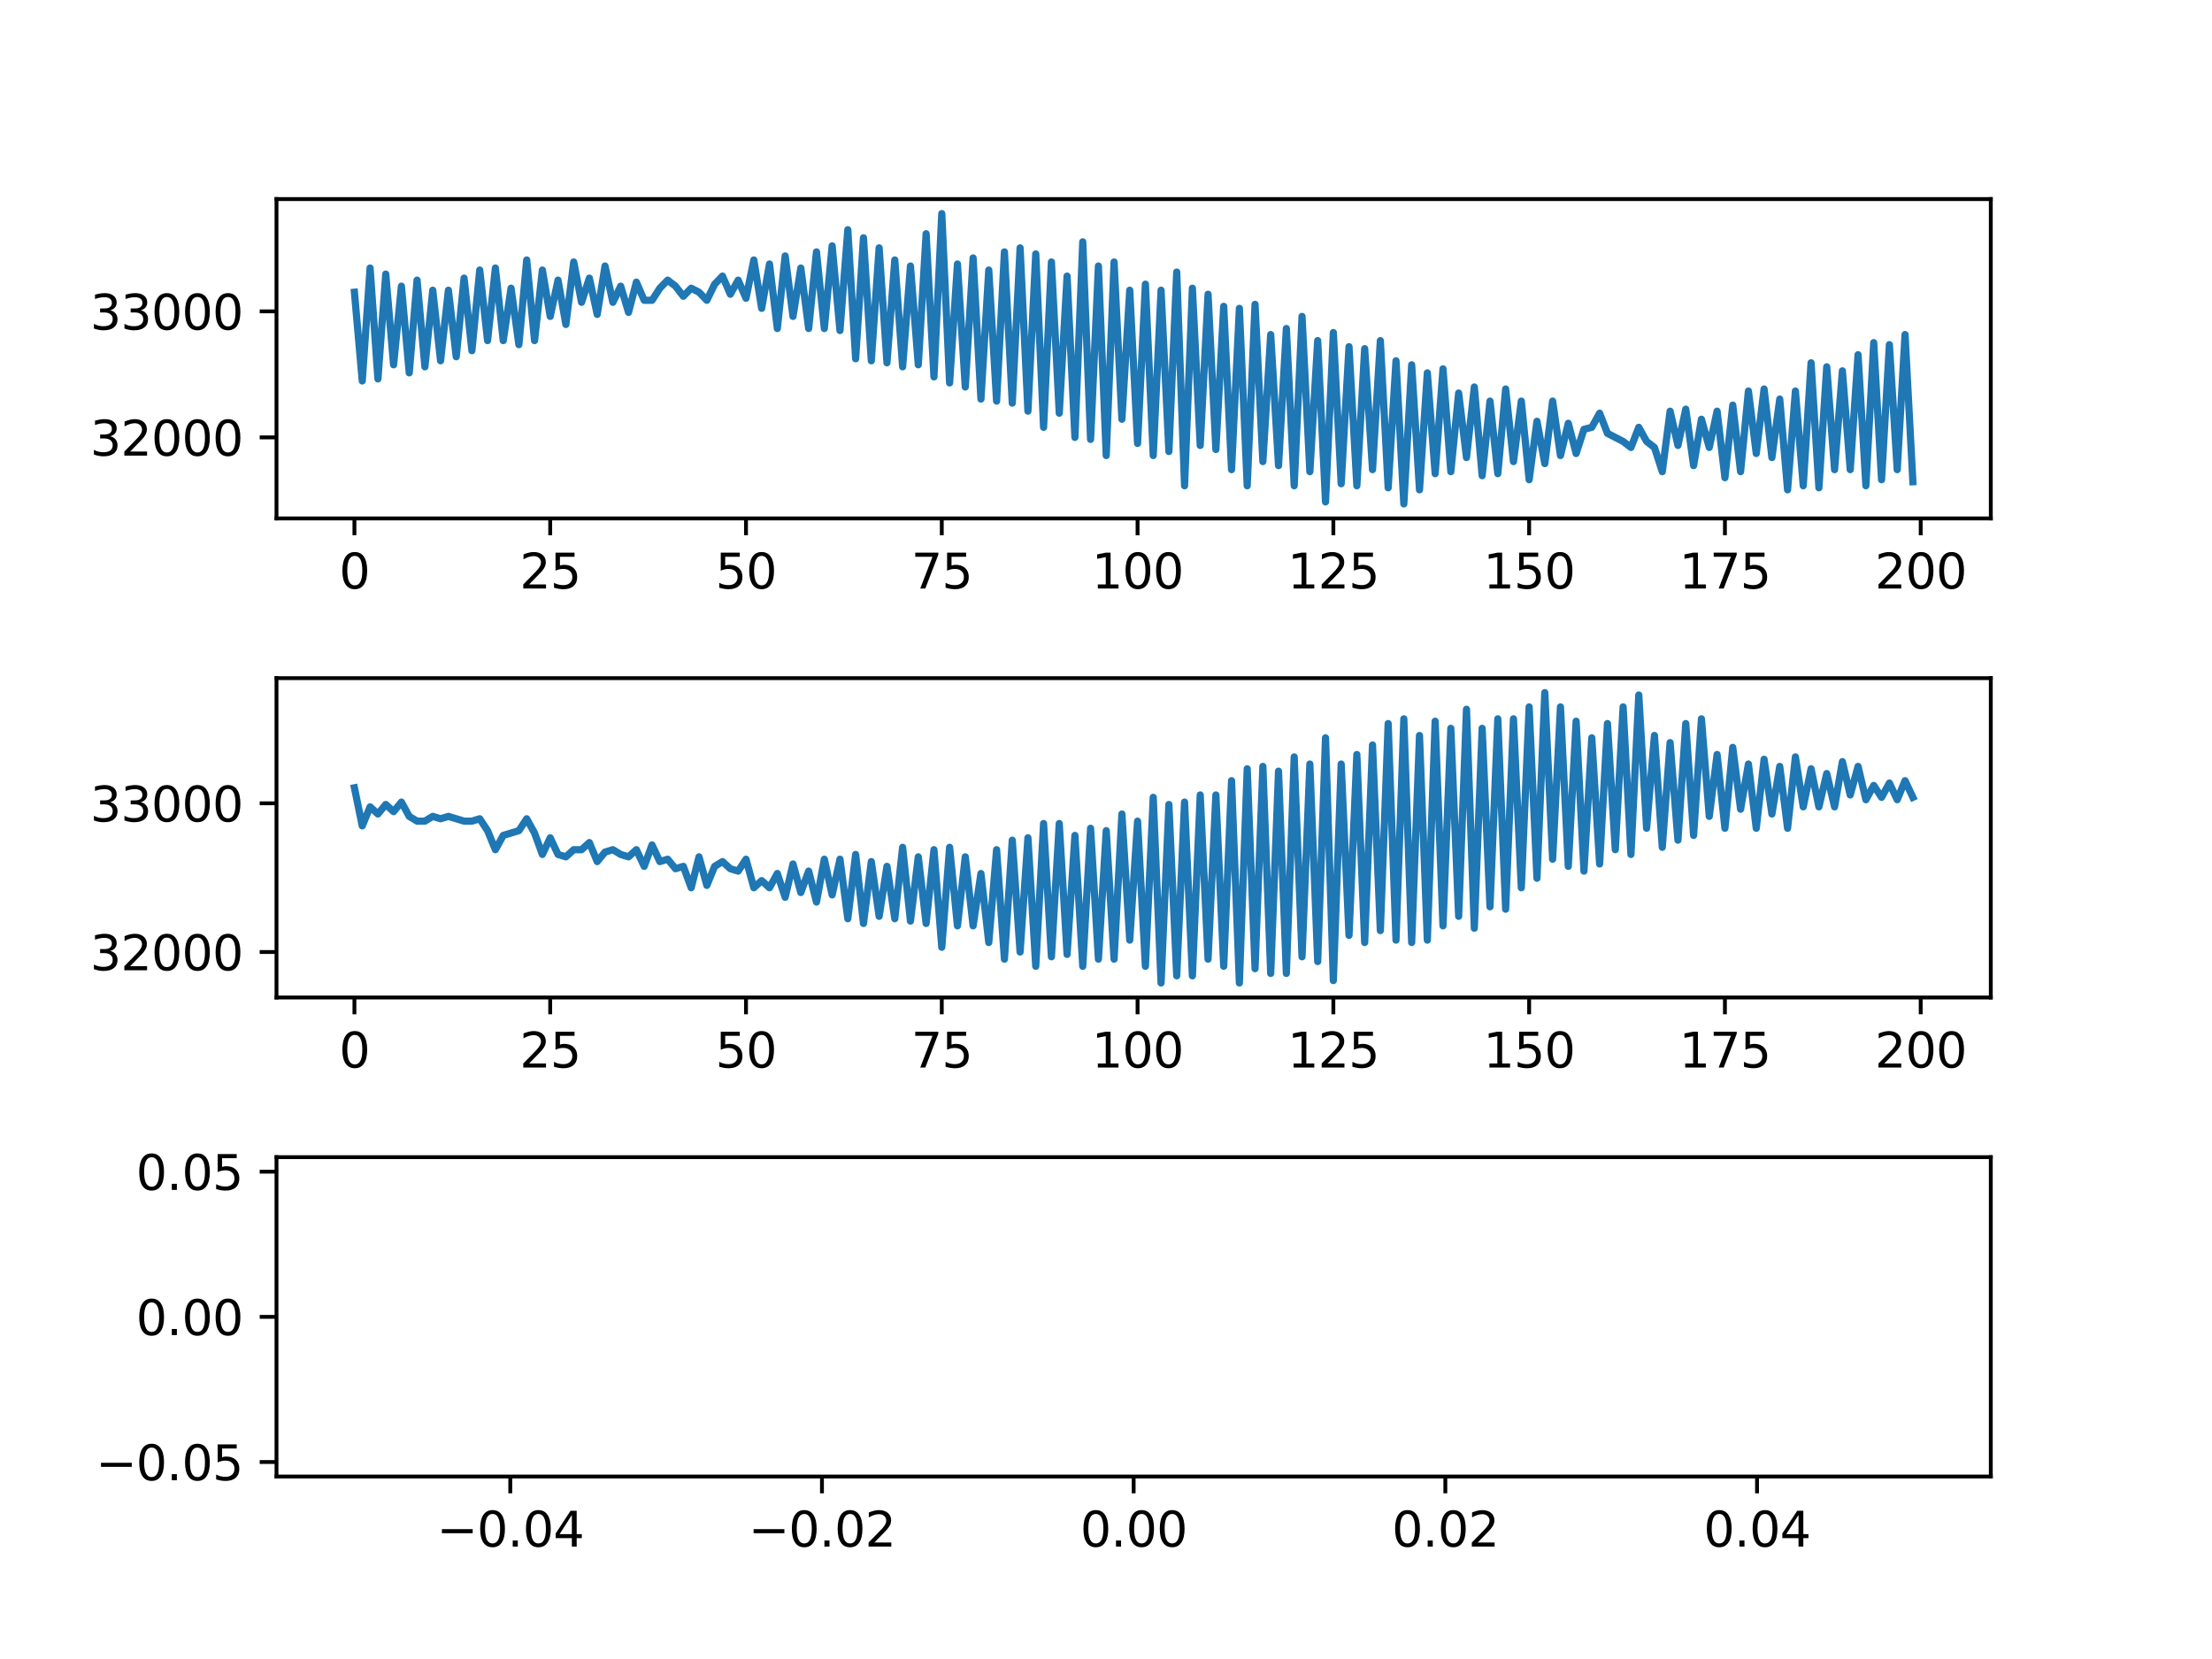 <?xml version="1.0" encoding="utf-8" standalone="no"?>
<!DOCTYPE svg PUBLIC "-//W3C//DTD SVG 1.1//EN"
  "http://www.w3.org/Graphics/SVG/1.1/DTD/svg11.dtd">
<svg xmlns:xlink="http://www.w3.org/1999/xlink" width="460.8pt" height="345.6pt" viewBox="0 0 460.8 345.6" xmlns="http://www.w3.org/2000/svg" version="1.1">
 <defs>
  <style type="text/css">*{stroke-linejoin: round; stroke-linecap: butt}</style>
 </defs>
 <g id="figure_1">
  <g id="patch_1">
   <path d="M 0 345.6 
L 460.8 345.6 
L 460.8 0 
L 0 0 
z
" style="fill: #ffffff"/>
  </g>
  <g id="axes_1">
   <g id="patch_2">
    <path d="M 57.6 108 
L 414.72 108 
L 414.72 41.472 
L 57.6 41.472 
z
" style="fill: #ffffff"/>
   </g>
   <g id="matplotlib.axis_1">
    <g id="xtick_1">
     <g id="line2d_1">
      <defs>
       <path id="m23ff0f7857" d="M 0 0 
L 0 3.5 
" style="stroke: #000000; stroke-width: 0.8"/>
      </defs>
      <g>
       <use xlink:href="#m23ff0f7857" x="73.833" y="108" style="stroke: #000000; stroke-width: 0.8"/>
      </g>
     </g>
     <g id="text_1">
      <!-- 0 -->
      <g transform="translate(70.651 122.598)scale(0.1 -0.1)">
       <defs>
        <path id="DejaVuSans-30" d="M 2034 4250 
Q 1547 4250 1301 3770 
Q 1056 3291 1056 2328 
Q 1056 1369 1301 889 
Q 1547 409 2034 409 
Q 2525 409 2770 889 
Q 3016 1369 3016 2328 
Q 3016 3291 2770 3770 
Q 2525 4250 2034 4250 
z
M 2034 4750 
Q 2819 4750 3233 4129 
Q 3647 3509 3647 2328 
Q 3647 1150 3233 529 
Q 2819 -91 2034 -91 
Q 1250 -91 836 529 
Q 422 1150 422 2328 
Q 422 3509 836 4129 
Q 1250 4750 2034 4750 
z
" transform="scale(0.016)"/>
       </defs>
       <use xlink:href="#DejaVuSans-30"/>
      </g>
     </g>
    </g>
    <g id="xtick_2">
     <g id="line2d_2">
      <g>
       <use xlink:href="#m23ff0f7857" x="114.618" y="108" style="stroke: #000000; stroke-width: 0.8"/>
      </g>
     </g>
     <g id="text_2">
      <!-- 25 -->
      <g transform="translate(108.256 122.598)scale(0.1 -0.1)">
       <defs>
        <path id="DejaVuSans-32" d="M 1228 531 
L 3431 531 
L 3431 0 
L 469 0 
L 469 531 
Q 828 903 1448 1529 
Q 2069 2156 2228 2338 
Q 2531 2678 2651 2914 
Q 2772 3150 2772 3378 
Q 2772 3750 2511 3984 
Q 2250 4219 1831 4219 
Q 1534 4219 1204 4116 
Q 875 4013 500 3803 
L 500 4441 
Q 881 4594 1212 4672 
Q 1544 4750 1819 4750 
Q 2544 4750 2975 4387 
Q 3406 4025 3406 3419 
Q 3406 3131 3298 2873 
Q 3191 2616 2906 2266 
Q 2828 2175 2409 1742 
Q 1991 1309 1228 531 
z
" transform="scale(0.016)"/>
        <path id="DejaVuSans-35" d="M 691 4666 
L 3169 4666 
L 3169 4134 
L 1269 4134 
L 1269 2991 
Q 1406 3038 1543 3061 
Q 1681 3084 1819 3084 
Q 2600 3084 3056 2656 
Q 3513 2228 3513 1497 
Q 3513 744 3044 326 
Q 2575 -91 1722 -91 
Q 1428 -91 1123 -41 
Q 819 9 494 109 
L 494 744 
Q 775 591 1075 516 
Q 1375 441 1709 441 
Q 2250 441 2565 725 
Q 2881 1009 2881 1497 
Q 2881 1984 2565 2268 
Q 2250 2553 1709 2553 
Q 1456 2553 1204 2497 
Q 953 2441 691 2322 
L 691 4666 
z
" transform="scale(0.016)"/>
       </defs>
       <use xlink:href="#DejaVuSans-32"/>
       <use xlink:href="#DejaVuSans-35" x="63.623"/>
      </g>
     </g>
    </g>
    <g id="xtick_3">
     <g id="line2d_3">
      <g>
       <use xlink:href="#m23ff0f7857" x="155.404" y="108" style="stroke: #000000; stroke-width: 0.8"/>
      </g>
     </g>
     <g id="text_3">
      <!-- 50 -->
      <g transform="translate(149.042 122.598)scale(0.1 -0.1)">
       <use xlink:href="#DejaVuSans-35"/>
       <use xlink:href="#DejaVuSans-30" x="63.623"/>
      </g>
     </g>
    </g>
    <g id="xtick_4">
     <g id="line2d_4">
      <g>
       <use xlink:href="#m23ff0f7857" x="196.19" y="108" style="stroke: #000000; stroke-width: 0.8"/>
      </g>
     </g>
     <g id="text_4">
      <!-- 75 -->
      <g transform="translate(189.827 122.598)scale(0.1 -0.1)">
       <defs>
        <path id="DejaVuSans-37" d="M 525 4666 
L 3525 4666 
L 3525 4397 
L 1831 0 
L 1172 0 
L 2766 4134 
L 525 4134 
L 525 4666 
z
" transform="scale(0.016)"/>
       </defs>
       <use xlink:href="#DejaVuSans-37"/>
       <use xlink:href="#DejaVuSans-35" x="63.623"/>
      </g>
     </g>
    </g>
    <g id="xtick_5">
     <g id="line2d_5">
      <g>
       <use xlink:href="#m23ff0f7857" x="236.976" y="108" style="stroke: #000000; stroke-width: 0.8"/>
      </g>
     </g>
     <g id="text_5">
      <!-- 100 -->
      <g transform="translate(227.432 122.598)scale(0.1 -0.1)">
       <defs>
        <path id="DejaVuSans-31" d="M 794 531 
L 1825 531 
L 1825 4091 
L 703 3866 
L 703 4441 
L 1819 4666 
L 2450 4666 
L 2450 531 
L 3481 531 
L 3481 0 
L 794 0 
L 794 531 
z
" transform="scale(0.016)"/>
       </defs>
       <use xlink:href="#DejaVuSans-31"/>
       <use xlink:href="#DejaVuSans-30" x="63.623"/>
       <use xlink:href="#DejaVuSans-30" x="127.246"/>
      </g>
     </g>
    </g>
    <g id="xtick_6">
     <g id="line2d_6">
      <g>
       <use xlink:href="#m23ff0f7857" x="277.761" y="108" style="stroke: #000000; stroke-width: 0.8"/>
      </g>
     </g>
     <g id="text_6">
      <!-- 125 -->
      <g transform="translate(268.218 122.598)scale(0.1 -0.1)">
       <use xlink:href="#DejaVuSans-31"/>
       <use xlink:href="#DejaVuSans-32" x="63.623"/>
       <use xlink:href="#DejaVuSans-35" x="127.246"/>
      </g>
     </g>
    </g>
    <g id="xtick_7">
     <g id="line2d_7">
      <g>
       <use xlink:href="#m23ff0f7857" x="318.547" y="108" style="stroke: #000000; stroke-width: 0.8"/>
      </g>
     </g>
     <g id="text_7">
      <!-- 150 -->
      <g transform="translate(309.003 122.598)scale(0.1 -0.1)">
       <use xlink:href="#DejaVuSans-31"/>
       <use xlink:href="#DejaVuSans-35" x="63.623"/>
       <use xlink:href="#DejaVuSans-30" x="127.246"/>
      </g>
     </g>
    </g>
    <g id="xtick_8">
     <g id="line2d_8">
      <g>
       <use xlink:href="#m23ff0f7857" x="359.333" y="108" style="stroke: #000000; stroke-width: 0.8"/>
      </g>
     </g>
     <g id="text_8">
      <!-- 175 -->
      <g transform="translate(349.789 122.598)scale(0.1 -0.1)">
       <use xlink:href="#DejaVuSans-31"/>
       <use xlink:href="#DejaVuSans-37" x="63.623"/>
       <use xlink:href="#DejaVuSans-35" x="127.246"/>
      </g>
     </g>
    </g>
    <g id="xtick_9">
     <g id="line2d_9">
      <g>
       <use xlink:href="#m23ff0f7857" x="400.119" y="108" style="stroke: #000000; stroke-width: 0.8"/>
      </g>
     </g>
     <g id="text_9">
      <!-- 200 -->
      <g transform="translate(390.575 122.598)scale(0.1 -0.1)">
       <use xlink:href="#DejaVuSans-32"/>
       <use xlink:href="#DejaVuSans-30" x="63.623"/>
       <use xlink:href="#DejaVuSans-30" x="127.246"/>
      </g>
     </g>
    </g>
   </g>
   <g id="matplotlib.axis_2">
    <g id="ytick_1">
     <g id="line2d_10">
      <defs>
       <path id="m23f93571b1" d="M 0 0 
L -3.5 0 
" style="stroke: #000000; stroke-width: 0.8"/>
      </defs>
      <g>
       <use xlink:href="#m23f93571b1" x="57.6" y="91.116" style="stroke: #000000; stroke-width: 0.8"/>
      </g>
     </g>
     <g id="text_10">
      <!-- 32000 -->
      <g transform="translate(18.788 94.915)scale(0.1 -0.1)">
       <defs>
        <path id="DejaVuSans-33" d="M 2597 2516 
Q 3050 2419 3304 2112 
Q 3559 1806 3559 1356 
Q 3559 666 3084 287 
Q 2609 -91 1734 -91 
Q 1441 -91 1130 -33 
Q 819 25 488 141 
L 488 750 
Q 750 597 1062 519 
Q 1375 441 1716 441 
Q 2309 441 2620 675 
Q 2931 909 2931 1356 
Q 2931 1769 2642 2001 
Q 2353 2234 1838 2234 
L 1294 2234 
L 1294 2753 
L 1863 2753 
Q 2328 2753 2575 2939 
Q 2822 3125 2822 3475 
Q 2822 3834 2567 4026 
Q 2313 4219 1838 4219 
Q 1578 4219 1281 4162 
Q 984 4106 628 3988 
L 628 4550 
Q 988 4650 1302 4700 
Q 1616 4750 1894 4750 
Q 2613 4750 3031 4423 
Q 3450 4097 3450 3541 
Q 3450 3153 3228 2886 
Q 3006 2619 2597 2516 
z
" transform="scale(0.016)"/>
       </defs>
       <use xlink:href="#DejaVuSans-33"/>
       <use xlink:href="#DejaVuSans-32" x="63.623"/>
       <use xlink:href="#DejaVuSans-30" x="127.246"/>
       <use xlink:href="#DejaVuSans-30" x="190.869"/>
       <use xlink:href="#DejaVuSans-30" x="254.492"/>
      </g>
     </g>
    </g>
    <g id="ytick_2">
     <g id="line2d_11">
      <g>
       <use xlink:href="#m23f93571b1" x="57.6" y="64.866" style="stroke: #000000; stroke-width: 0.8"/>
      </g>
     </g>
     <g id="text_11">
      <!-- 33000 -->
      <g transform="translate(18.788 68.665)scale(0.1 -0.1)">
       <use xlink:href="#DejaVuSans-33"/>
       <use xlink:href="#DejaVuSans-33" x="63.623"/>
       <use xlink:href="#DejaVuSans-30" x="127.246"/>
       <use xlink:href="#DejaVuSans-30" x="190.869"/>
       <use xlink:href="#DejaVuSans-30" x="254.492"/>
      </g>
     </g>
    </g>
   </g>
   <g id="line2d_12">
    <path d="M 73.833 60.876 
L 75.464 79.356 
L 77.096 55.836 
L 78.727 78.936 
L 80.358 57.096 
L 81.99 75.996 
L 83.621 59.616 
L 85.253 77.676 
L 86.884 58.356 
L 88.516 76.416 
L 90.147 60.456 
L 91.778 75.156 
L 93.41 60.456 
L 95.041 74.316 
L 96.673 57.936 
L 98.304 73.056 
L 99.936 56.256 
L 101.567 70.956 
L 103.198 55.836 
L 104.83 70.956 
L 106.461 60.036 
L 108.093 71.796 
L 109.724 54.156 
L 111.356 70.956 
L 112.987 56.256 
L 114.618 65.916 
L 116.25 58.356 
L 117.881 67.596 
L 119.513 54.576 
L 121.144 62.976 
L 122.776 57.936 
L 124.407 65.496 
L 126.038 55.416 
L 127.67 62.976 
L 129.301 59.616 
L 130.933 65.076 
L 132.564 58.776 
L 134.196 62.556 
L 135.827 62.556 
L 137.458 60.036 
L 139.09 58.356 
L 140.721 59.616 
L 142.353 61.716 
L 143.984 60.036 
L 145.616 60.876 
L 147.247 62.556 
L 148.879 59.196 
L 150.51 57.516 
L 152.141 61.296 
L 153.773 58.356 
L 155.404 62.136 
L 157.036 54.156 
L 158.667 64.236 
L 160.299 54.996 
L 161.93 68.436 
L 163.561 53.316 
L 165.193 65.916 
L 166.824 55.836 
L 168.456 68.436 
L 170.087 52.476 
L 171.719 68.436 
L 173.35 51.216 
L 174.981 68.856 
L 176.613 47.856 
L 178.244 74.736 
L 179.876 49.536 
L 181.507 75.156 
L 183.139 51.636 
L 184.77 75.576 
L 186.401 54.156 
L 188.033 76.416 
L 189.664 55.416 
L 191.296 75.996 
L 192.927 48.696 
L 194.559 78.516 
L 196.19 44.496 
L 197.821 79.776 
L 199.453 54.996 
L 201.084 80.616 
L 202.716 53.736 
L 204.347 83.136 
L 205.979 56.256 
L 207.61 83.556 
L 209.241 52.476 
L 210.873 83.976 
L 212.504 51.636 
L 214.136 85.656 
L 215.767 52.896 
L 217.399 89.016 
L 219.03 54.576 
L 220.661 86.076 
L 222.293 57.516 
L 223.924 91.116 
L 225.556 50.376 
L 227.187 91.536 
L 228.819 55.416 
L 230.45 94.896 
L 232.081 54.576 
L 233.713 87.336 
L 235.344 60.456 
L 236.976 92.376 
L 238.607 59.196 
L 240.239 94.896 
L 241.87 60.456 
L 243.501 94.056 
L 245.133 56.676 
L 246.764 101.196 
L 248.396 60.036 
L 250.027 92.796 
L 251.659 61.296 
L 253.29 93.636 
L 254.921 63.816 
L 256.553 97.836 
L 258.184 64.236 
L 259.816 101.196 
L 261.447 63.396 
L 263.079 96.156 
L 264.71 69.696 
L 266.341 96.996 
L 267.973 68.436 
L 269.604 101.196 
L 271.236 65.916 
L 272.867 98.256 
L 274.499 70.956 
L 276.13 104.556 
L 277.761 69.276 
L 279.393 100.776 
L 281.024 72.216 
L 282.656 101.196 
L 284.287 72.636 
L 285.919 97.836 
L 287.55 70.956 
L 289.181 101.616 
L 290.813 75.156 
L 292.444 104.976 
L 294.076 75.996 
L 295.707 102.036 
L 297.339 77.676 
L 298.97 98.676 
L 300.601 76.836 
L 302.233 98.256 
L 303.864 81.876 
L 305.496 95.316 
L 307.127 80.616 
L 308.759 99.096 
L 310.39 83.556 
L 312.021 98.676 
L 313.653 81.036 
L 315.284 96.156 
L 316.916 83.556 
L 318.547 99.936 
L 320.179 87.756 
L 321.81 96.576 
L 323.441 83.556 
L 325.073 94.896 
L 326.704 88.176 
L 328.336 94.476 
L 329.967 89.436 
L 331.599 89.016 
L 333.23 86.076 
L 334.862 90.276 
L 338.124 91.956 
L 339.756 93.216 
L 341.387 89.016 
L 343.019 91.956 
L 344.65 93.216 
L 346.282 98.256 
L 347.913 85.656 
L 349.544 92.796 
L 351.176 85.236 
L 352.807 96.996 
L 354.439 87.336 
L 356.07 93.216 
L 357.702 85.656 
L 359.333 99.516 
L 360.964 84.396 
L 362.596 98.256 
L 364.227 81.456 
L 365.859 94.476 
L 367.49 81.036 
L 369.122 95.316 
L 370.753 83.136 
L 372.384 102.036 
L 374.016 81.456 
L 375.647 101.196 
L 377.279 75.576 
L 378.91 101.616 
L 380.542 76.416 
L 382.173 97.836 
L 383.804 77.256 
L 385.436 97.836 
L 387.067 73.896 
L 388.699 101.196 
L 390.33 71.376 
L 391.962 99.936 
L 393.593 71.796 
L 395.224 97.836 
L 396.856 69.696 
L 398.487 100.356 
L 398.487 100.356 
" clip-path="url(#pcb41781f50)" style="fill: none; stroke: #1f77b4; stroke-width: 1.5; stroke-linecap: square"/>
   </g>
   <g id="patch_3">
    <path d="M 57.6 108 
L 57.6 41.472 
" style="fill: none; stroke: #000000; stroke-width: 0.8; stroke-linejoin: miter; stroke-linecap: square"/>
   </g>
   <g id="patch_4">
    <path d="M 414.72 108 
L 414.72 41.472 
" style="fill: none; stroke: #000000; stroke-width: 0.8; stroke-linejoin: miter; stroke-linecap: square"/>
   </g>
   <g id="patch_5">
    <path d="M 57.6 108 
L 414.72 108 
" style="fill: none; stroke: #000000; stroke-width: 0.8; stroke-linejoin: miter; stroke-linecap: square"/>
   </g>
   <g id="patch_6">
    <path d="M 57.6 41.472 
L 414.72 41.472 
" style="fill: none; stroke: #000000; stroke-width: 0.8; stroke-linejoin: miter; stroke-linecap: square"/>
   </g>
  </g>
  <g id="axes_2">
   <g id="patch_7">
    <path d="M 57.6 207.792 
L 414.72 207.792 
L 414.72 141.264 
L 57.6 141.264 
z
" style="fill: #ffffff"/>
   </g>
   <g id="matplotlib.axis_3">
    <g id="xtick_10">
     <g id="line2d_13">
      <g>
       <use xlink:href="#m23ff0f7857" x="73.833" y="207.792" style="stroke: #000000; stroke-width: 0.8"/>
      </g>
     </g>
     <g id="text_12">
      <!-- 0 -->
      <g transform="translate(70.651 222.39)scale(0.1 -0.1)">
       <use xlink:href="#DejaVuSans-30"/>
      </g>
     </g>
    </g>
    <g id="xtick_11">
     <g id="line2d_14">
      <g>
       <use xlink:href="#m23ff0f7857" x="114.618" y="207.792" style="stroke: #000000; stroke-width: 0.8"/>
      </g>
     </g>
     <g id="text_13">
      <!-- 25 -->
      <g transform="translate(108.256 222.39)scale(0.1 -0.1)">
       <use xlink:href="#DejaVuSans-32"/>
       <use xlink:href="#DejaVuSans-35" x="63.623"/>
      </g>
     </g>
    </g>
    <g id="xtick_12">
     <g id="line2d_15">
      <g>
       <use xlink:href="#m23ff0f7857" x="155.404" y="207.792" style="stroke: #000000; stroke-width: 0.8"/>
      </g>
     </g>
     <g id="text_14">
      <!-- 50 -->
      <g transform="translate(149.042 222.39)scale(0.1 -0.1)">
       <use xlink:href="#DejaVuSans-35"/>
       <use xlink:href="#DejaVuSans-30" x="63.623"/>
      </g>
     </g>
    </g>
    <g id="xtick_13">
     <g id="line2d_16">
      <g>
       <use xlink:href="#m23ff0f7857" x="196.19" y="207.792" style="stroke: #000000; stroke-width: 0.8"/>
      </g>
     </g>
     <g id="text_15">
      <!-- 75 -->
      <g transform="translate(189.827 222.39)scale(0.1 -0.1)">
       <use xlink:href="#DejaVuSans-37"/>
       <use xlink:href="#DejaVuSans-35" x="63.623"/>
      </g>
     </g>
    </g>
    <g id="xtick_14">
     <g id="line2d_17">
      <g>
       <use xlink:href="#m23ff0f7857" x="236.976" y="207.792" style="stroke: #000000; stroke-width: 0.8"/>
      </g>
     </g>
     <g id="text_16">
      <!-- 100 -->
      <g transform="translate(227.432 222.39)scale(0.1 -0.1)">
       <use xlink:href="#DejaVuSans-31"/>
       <use xlink:href="#DejaVuSans-30" x="63.623"/>
       <use xlink:href="#DejaVuSans-30" x="127.246"/>
      </g>
     </g>
    </g>
    <g id="xtick_15">
     <g id="line2d_18">
      <g>
       <use xlink:href="#m23ff0f7857" x="277.761" y="207.792" style="stroke: #000000; stroke-width: 0.8"/>
      </g>
     </g>
     <g id="text_17">
      <!-- 125 -->
      <g transform="translate(268.218 222.39)scale(0.1 -0.1)">
       <use xlink:href="#DejaVuSans-31"/>
       <use xlink:href="#DejaVuSans-32" x="63.623"/>
       <use xlink:href="#DejaVuSans-35" x="127.246"/>
      </g>
     </g>
    </g>
    <g id="xtick_16">
     <g id="line2d_19">
      <g>
       <use xlink:href="#m23ff0f7857" x="318.547" y="207.792" style="stroke: #000000; stroke-width: 0.8"/>
      </g>
     </g>
     <g id="text_18">
      <!-- 150 -->
      <g transform="translate(309.003 222.39)scale(0.1 -0.1)">
       <use xlink:href="#DejaVuSans-31"/>
       <use xlink:href="#DejaVuSans-35" x="63.623"/>
       <use xlink:href="#DejaVuSans-30" x="127.246"/>
      </g>
     </g>
    </g>
    <g id="xtick_17">
     <g id="line2d_20">
      <g>
       <use xlink:href="#m23ff0f7857" x="359.333" y="207.792" style="stroke: #000000; stroke-width: 0.8"/>
      </g>
     </g>
     <g id="text_19">
      <!-- 175 -->
      <g transform="translate(349.789 222.39)scale(0.1 -0.1)">
       <use xlink:href="#DejaVuSans-31"/>
       <use xlink:href="#DejaVuSans-37" x="63.623"/>
       <use xlink:href="#DejaVuSans-35" x="127.246"/>
      </g>
     </g>
    </g>
    <g id="xtick_18">
     <g id="line2d_21">
      <g>
       <use xlink:href="#m23ff0f7857" x="400.119" y="207.792" style="stroke: #000000; stroke-width: 0.8"/>
      </g>
     </g>
     <g id="text_20">
      <!-- 200 -->
      <g transform="translate(390.575 222.39)scale(0.1 -0.1)">
       <use xlink:href="#DejaVuSans-32"/>
       <use xlink:href="#DejaVuSans-30" x="63.623"/>
       <use xlink:href="#DejaVuSans-30" x="127.246"/>
      </g>
     </g>
    </g>
   </g>
   <g id="matplotlib.axis_4">
    <g id="ytick_3">
     <g id="line2d_22">
      <g>
       <use xlink:href="#m23f93571b1" x="57.6" y="198.323" style="stroke: #000000; stroke-width: 0.8"/>
      </g>
     </g>
     <g id="text_21">
      <!-- 32000 -->
      <g transform="translate(18.788 202.123)scale(0.1 -0.1)">
       <use xlink:href="#DejaVuSans-33"/>
       <use xlink:href="#DejaVuSans-32" x="63.623"/>
       <use xlink:href="#DejaVuSans-30" x="127.246"/>
       <use xlink:href="#DejaVuSans-30" x="190.869"/>
       <use xlink:href="#DejaVuSans-30" x="254.492"/>
      </g>
     </g>
    </g>
    <g id="ytick_4">
     <g id="line2d_23">
      <g>
       <use xlink:href="#m23f93571b1" x="57.6" y="167.34" style="stroke: #000000; stroke-width: 0.8"/>
      </g>
     </g>
     <g id="text_22">
      <!-- 33000 -->
      <g transform="translate(18.788 171.139)scale(0.1 -0.1)">
       <use xlink:href="#DejaVuSans-33"/>
       <use xlink:href="#DejaVuSans-33" x="63.623"/>
       <use xlink:href="#DejaVuSans-30" x="127.246"/>
       <use xlink:href="#DejaVuSans-30" x="190.869"/>
       <use xlink:href="#DejaVuSans-30" x="254.492"/>
      </g>
     </g>
    </g>
   </g>
   <g id="line2d_24">
    <path d="M 73.833 164.118 
L 75.464 172.049 
L 77.096 168.083 
L 78.727 169.571 
L 80.358 167.588 
L 81.99 169.075 
L 83.621 167.092 
L 85.253 170.066 
L 86.884 171.058 
L 88.516 171.058 
L 90.147 170.066 
L 91.778 170.562 
L 93.41 170.066 
L 96.673 171.058 
L 98.304 171.058 
L 99.936 170.562 
L 101.567 173.041 
L 103.198 177.007 
L 104.83 174.032 
L 108.093 173.041 
L 109.724 170.562 
L 111.356 173.537 
L 112.987 177.998 
L 114.618 174.528 
L 116.25 177.998 
L 117.881 178.494 
L 119.513 177.007 
L 121.144 177.007 
L 122.776 175.519 
L 124.407 179.485 
L 126.038 177.502 
L 127.67 177.007 
L 129.301 177.998 
L 130.933 178.494 
L 132.564 177.007 
L 134.196 180.477 
L 135.827 176.015 
L 137.458 179.485 
L 139.09 178.99 
L 140.721 180.973 
L 142.353 180.477 
L 143.984 184.938 
L 145.616 178.494 
L 147.247 184.443 
L 148.879 180.477 
L 150.51 179.485 
L 152.141 180.973 
L 153.773 181.468 
L 155.404 178.99 
L 157.036 184.938 
L 158.667 183.451 
L 160.299 184.938 
L 161.93 181.964 
L 163.561 186.921 
L 165.193 179.981 
L 166.824 185.93 
L 168.456 181.468 
L 170.087 187.913 
L 171.719 178.99 
L 173.35 186.426 
L 174.981 178.99 
L 176.613 191.383 
L 178.244 177.998 
L 179.876 192.375 
L 181.507 179.485 
L 183.139 190.887 
L 184.77 180.477 
L 186.401 191.383 
L 188.033 176.511 
L 189.664 191.879 
L 191.296 178.494 
L 192.927 192.375 
L 194.559 177.007 
L 196.19 197.332 
L 197.821 176.511 
L 199.453 192.87 
L 201.084 178.494 
L 202.716 192.87 
L 204.347 181.964 
L 205.979 196.34 
L 207.61 177.007 
L 209.241 199.811 
L 210.873 175.024 
L 212.504 198.323 
L 214.136 174.528 
L 215.767 201.298 
L 217.399 171.554 
L 219.03 199.315 
L 220.661 171.554 
L 222.293 198.819 
L 223.924 174.032 
L 225.556 201.298 
L 227.187 172.545 
L 228.819 199.811 
L 230.45 173.041 
L 232.081 199.811 
L 233.713 169.571 
L 235.344 195.845 
L 236.976 171.058 
L 238.607 201.298 
L 240.239 166.1 
L 241.87 204.768 
L 243.501 167.588 
L 245.133 203.281 
L 246.764 167.092 
L 248.396 203.281 
L 250.027 165.605 
L 251.659 199.811 
L 253.29 165.605 
L 254.921 201.298 
L 256.553 162.63 
L 258.184 204.768 
L 259.816 160.152 
L 261.447 201.794 
L 263.079 159.656 
L 264.71 202.785 
L 266.341 160.647 
L 267.973 202.785 
L 269.604 157.673 
L 271.236 199.315 
L 272.867 159.16 
L 274.499 200.306 
L 276.13 153.707 
L 277.761 204.272 
L 279.393 159.16 
L 281.024 194.853 
L 282.656 157.177 
L 284.287 196.34 
L 285.919 155.194 
L 287.55 193.862 
L 289.181 150.733 
L 290.813 195.845 
L 292.444 149.741 
L 294.076 196.34 
L 295.707 153.211 
L 297.339 195.845 
L 298.97 150.237 
L 300.601 192.87 
L 302.233 151.724 
L 303.864 190.887 
L 305.496 147.758 
L 307.127 193.366 
L 308.759 151.724 
L 310.39 188.904 
L 312.021 149.741 
L 313.653 189.4 
L 315.284 149.741 
L 316.916 184.938 
L 318.547 147.262 
L 320.179 182.956 
L 321.81 144.288 
L 323.441 178.99 
L 325.073 147.262 
L 326.704 180.477 
L 328.336 150.237 
L 329.967 181.468 
L 331.599 153.707 
L 333.23 179.981 
L 334.862 150.733 
L 336.493 177.007 
L 338.124 147.262 
L 339.756 177.998 
L 341.387 144.784 
L 343.019 172.545 
L 344.65 153.211 
L 346.282 176.511 
L 347.913 154.698 
L 349.544 175.024 
L 351.176 150.733 
L 352.807 174.032 
L 354.439 149.741 
L 356.07 170.066 
L 357.702 157.177 
L 359.333 172.545 
L 360.964 155.69 
L 362.596 168.579 
L 364.227 159.16 
L 365.859 172.545 
L 367.49 158.169 
L 369.122 169.571 
L 370.753 159.656 
L 372.384 172.545 
L 374.016 157.673 
L 375.647 168.083 
L 377.279 160.152 
L 378.91 168.083 
L 380.542 161.143 
L 382.173 168.083 
L 383.804 158.664 
L 385.436 165.605 
L 387.067 159.656 
L 388.699 166.596 
L 390.33 163.622 
L 391.962 166.1 
L 393.593 163.126 
L 395.224 166.596 
L 396.856 162.63 
L 398.487 166.1 
L 398.487 166.1 
" clip-path="url(#p01a6e427d5)" style="fill: none; stroke: #1f77b4; stroke-width: 1.5; stroke-linecap: square"/>
   </g>
   <g id="patch_8">
    <path d="M 57.6 207.792 
L 57.6 141.264 
" style="fill: none; stroke: #000000; stroke-width: 0.8; stroke-linejoin: miter; stroke-linecap: square"/>
   </g>
   <g id="patch_9">
    <path d="M 414.72 207.792 
L 414.72 141.264 
" style="fill: none; stroke: #000000; stroke-width: 0.8; stroke-linejoin: miter; stroke-linecap: square"/>
   </g>
   <g id="patch_10">
    <path d="M 57.6 207.792 
L 414.72 207.792 
" style="fill: none; stroke: #000000; stroke-width: 0.8; stroke-linejoin: miter; stroke-linecap: square"/>
   </g>
   <g id="patch_11">
    <path d="M 57.6 141.264 
L 414.72 141.264 
" style="fill: none; stroke: #000000; stroke-width: 0.8; stroke-linejoin: miter; stroke-linecap: square"/>
   </g>
  </g>
  <g id="axes_3">
   <g id="patch_12">
    <path d="M 57.6 307.584 
L 414.72 307.584 
L 414.72 241.056 
L 57.6 241.056 
z
" style="fill: #ffffff"/>
   </g>
   <g id="matplotlib.axis_5">
    <g id="xtick_19">
     <g id="line2d_25">
      <g>
       <use xlink:href="#m23ff0f7857" x="106.298" y="307.584" style="stroke: #000000; stroke-width: 0.8"/>
      </g>
     </g>
     <g id="text_23">
      <!-- −0.04 -->
      <g transform="translate(90.976 322.182)scale(0.1 -0.1)">
       <defs>
        <path id="DejaVuSans-2212" d="M 678 2272 
L 4684 2272 
L 4684 1741 
L 678 1741 
L 678 2272 
z
" transform="scale(0.016)"/>
        <path id="DejaVuSans-2e" d="M 684 794 
L 1344 794 
L 1344 0 
L 684 0 
L 684 794 
z
" transform="scale(0.016)"/>
        <path id="DejaVuSans-34" d="M 2419 4116 
L 825 1625 
L 2419 1625 
L 2419 4116 
z
M 2253 4666 
L 3047 4666 
L 3047 1625 
L 3713 1625 
L 3713 1100 
L 3047 1100 
L 3047 0 
L 2419 0 
L 2419 1100 
L 313 1100 
L 313 1709 
L 2253 4666 
z
" transform="scale(0.016)"/>
       </defs>
       <use xlink:href="#DejaVuSans-2212"/>
       <use xlink:href="#DejaVuSans-30" x="83.789"/>
       <use xlink:href="#DejaVuSans-2e" x="147.412"/>
       <use xlink:href="#DejaVuSans-30" x="179.199"/>
       <use xlink:href="#DejaVuSans-34" x="242.822"/>
      </g>
     </g>
    </g>
    <g id="xtick_20">
     <g id="line2d_26">
      <g>
       <use xlink:href="#m23ff0f7857" x="171.229" y="307.584" style="stroke: #000000; stroke-width: 0.8"/>
      </g>
     </g>
     <g id="text_24">
      <!-- −0.02 -->
      <g transform="translate(155.906 322.182)scale(0.1 -0.1)">
       <use xlink:href="#DejaVuSans-2212"/>
       <use xlink:href="#DejaVuSans-30" x="83.789"/>
       <use xlink:href="#DejaVuSans-2e" x="147.412"/>
       <use xlink:href="#DejaVuSans-30" x="179.199"/>
       <use xlink:href="#DejaVuSans-32" x="242.822"/>
      </g>
     </g>
    </g>
    <g id="xtick_21">
     <g id="line2d_27">
      <g>
       <use xlink:href="#m23ff0f7857" x="236.16" y="307.584" style="stroke: #000000; stroke-width: 0.8"/>
      </g>
     </g>
     <g id="text_25">
      <!-- 0.00 -->
      <g transform="translate(225.027 322.182)scale(0.1 -0.1)">
       <use xlink:href="#DejaVuSans-30"/>
       <use xlink:href="#DejaVuSans-2e" x="63.623"/>
       <use xlink:href="#DejaVuSans-30" x="95.41"/>
       <use xlink:href="#DejaVuSans-30" x="159.033"/>
      </g>
     </g>
    </g>
    <g id="xtick_22">
     <g id="line2d_28">
      <g>
       <use xlink:href="#m23ff0f7857" x="301.091" y="307.584" style="stroke: #000000; stroke-width: 0.8"/>
      </g>
     </g>
     <g id="text_26">
      <!-- 0.02 -->
      <g transform="translate(289.958 322.182)scale(0.1 -0.1)">
       <use xlink:href="#DejaVuSans-30"/>
       <use xlink:href="#DejaVuSans-2e" x="63.623"/>
       <use xlink:href="#DejaVuSans-30" x="95.41"/>
       <use xlink:href="#DejaVuSans-32" x="159.033"/>
      </g>
     </g>
    </g>
    <g id="xtick_23">
     <g id="line2d_29">
      <g>
       <use xlink:href="#m23ff0f7857" x="366.022" y="307.584" style="stroke: #000000; stroke-width: 0.8"/>
      </g>
     </g>
     <g id="text_27">
      <!-- 0.04 -->
      <g transform="translate(354.889 322.182)scale(0.1 -0.1)">
       <use xlink:href="#DejaVuSans-30"/>
       <use xlink:href="#DejaVuSans-2e" x="63.623"/>
       <use xlink:href="#DejaVuSans-30" x="95.41"/>
       <use xlink:href="#DejaVuSans-34" x="159.033"/>
      </g>
     </g>
    </g>
   </g>
   <g id="matplotlib.axis_6">
    <g id="ytick_5">
     <g id="line2d_30">
      <g>
       <use xlink:href="#m23f93571b1" x="57.6" y="304.56" style="stroke: #000000; stroke-width: 0.8"/>
      </g>
     </g>
     <g id="text_28">
      <!-- −0.05 -->
      <g transform="translate(19.955 308.359)scale(0.1 -0.1)">
       <use xlink:href="#DejaVuSans-2212"/>
       <use xlink:href="#DejaVuSans-30" x="83.789"/>
       <use xlink:href="#DejaVuSans-2e" x="147.412"/>
       <use xlink:href="#DejaVuSans-30" x="179.199"/>
       <use xlink:href="#DejaVuSans-35" x="242.822"/>
      </g>
     </g>
    </g>
    <g id="ytick_6">
     <g id="line2d_31">
      <g>
       <use xlink:href="#m23f93571b1" x="57.6" y="274.32" style="stroke: #000000; stroke-width: 0.8"/>
      </g>
     </g>
     <g id="text_29">
      <!-- 0.00 -->
      <g transform="translate(28.334 278.119)scale(0.1 -0.1)">
       <use xlink:href="#DejaVuSans-30"/>
       <use xlink:href="#DejaVuSans-2e" x="63.623"/>
       <use xlink:href="#DejaVuSans-30" x="95.41"/>
       <use xlink:href="#DejaVuSans-30" x="159.033"/>
      </g>
     </g>
    </g>
    <g id="ytick_7">
     <g id="line2d_32">
      <g>
       <use xlink:href="#m23f93571b1" x="57.6" y="244.08" style="stroke: #000000; stroke-width: 0.8"/>
      </g>
     </g>
     <g id="text_30">
      <!-- 0.05 -->
      <g transform="translate(28.334 247.879)scale(0.1 -0.1)">
       <use xlink:href="#DejaVuSans-30"/>
       <use xlink:href="#DejaVuSans-2e" x="63.623"/>
       <use xlink:href="#DejaVuSans-30" x="95.41"/>
       <use xlink:href="#DejaVuSans-35" x="159.033"/>
      </g>
     </g>
    </g>
   </g>
   <g id="line2d_33"/>
   <g id="patch_13">
    <path d="M 57.6 307.584 
L 57.6 241.056 
" style="fill: none; stroke: #000000; stroke-width: 0.8; stroke-linejoin: miter; stroke-linecap: square"/>
   </g>
   <g id="patch_14">
    <path d="M 414.72 307.584 
L 414.72 241.056 
" style="fill: none; stroke: #000000; stroke-width: 0.8; stroke-linejoin: miter; stroke-linecap: square"/>
   </g>
   <g id="patch_15">
    <path d="M 57.6 307.584 
L 414.72 307.584 
" style="fill: none; stroke: #000000; stroke-width: 0.8; stroke-linejoin: miter; stroke-linecap: square"/>
   </g>
   <g id="patch_16">
    <path d="M 57.6 241.056 
L 414.72 241.056 
" style="fill: none; stroke: #000000; stroke-width: 0.8; stroke-linejoin: miter; stroke-linecap: square"/>
   </g>
  </g>
 </g>
 <defs>
  <clipPath id="pcb41781f50">
   <rect x="57.6" y="41.472" width="357.12" height="66.528"/>
  </clipPath>
  <clipPath id="p01a6e427d5">
   <rect x="57.6" y="141.264" width="357.12" height="66.528"/>
  </clipPath>
 </defs>
</svg>
